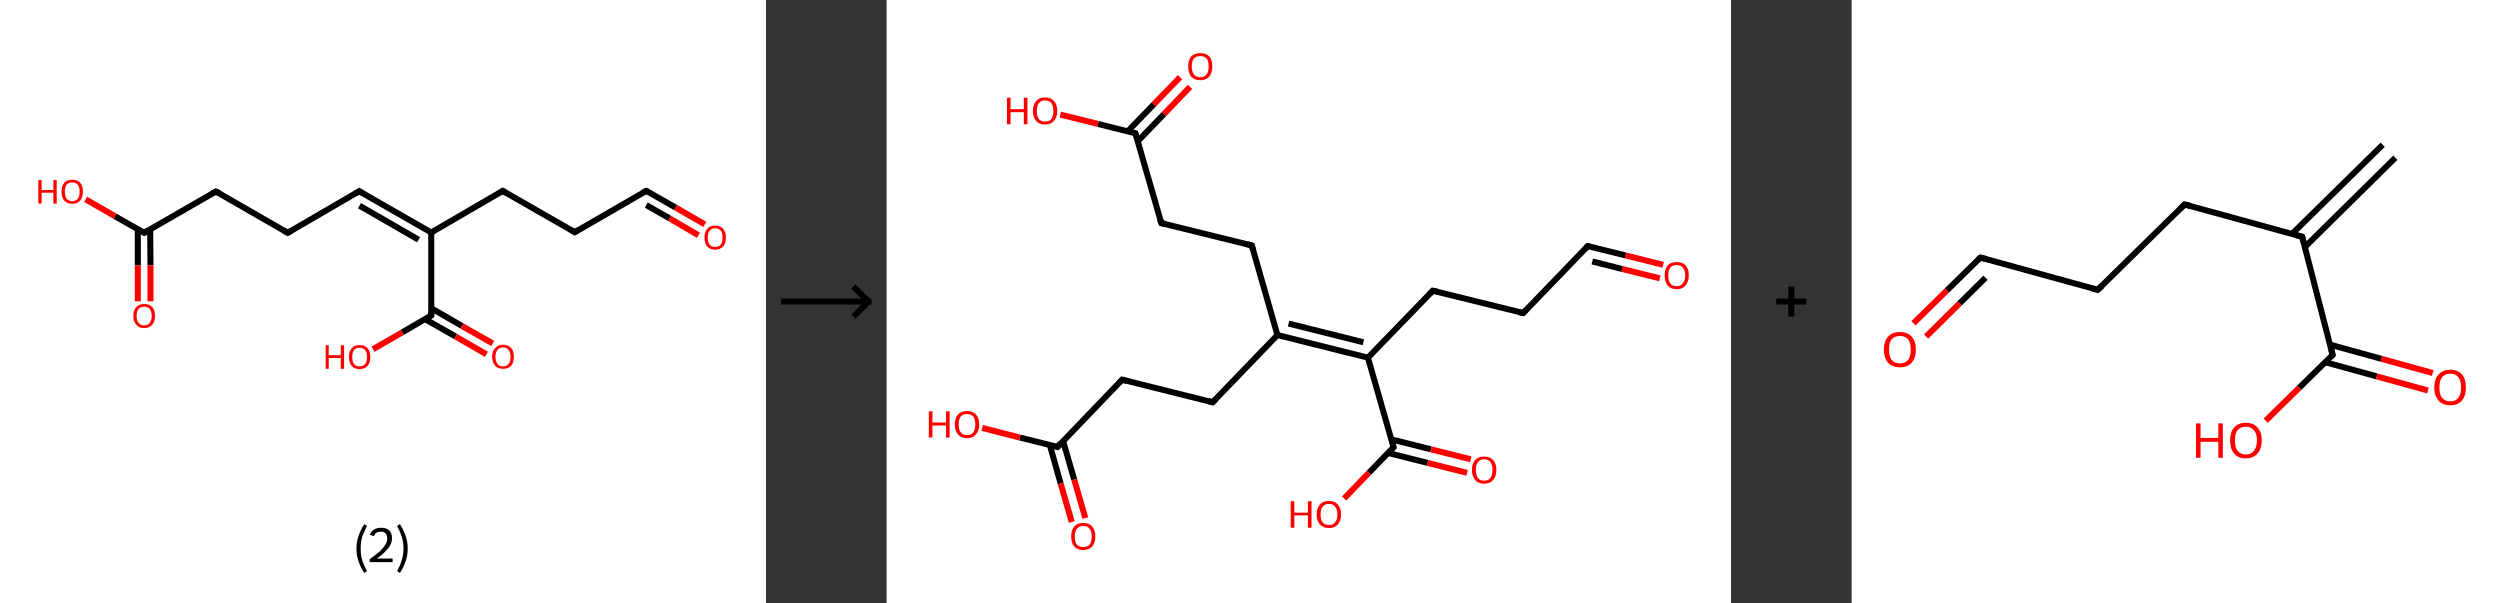 <?xml version='1.0' encoding='ASCII' standalone='yes'?>
<svg xmlns="http://www.w3.org/2000/svg" xmlns:xlink="http://www.w3.org/1999/xlink" version="1.1" width="829.0px" viewBox="0 0 829.0 200.0" height="200.0px">
  <rect x="0" y="0" width="829.0" height="200.0" fill="#333333" stroke="none"/>
  <g>
    <g transform="translate(0, 0) scale(1 1) "><!-- END OF HEADER -->
<rect style="opacity:1.0;fill:#FFFFFF;stroke:none" width="254.0" height="200.0" x="0.0" y="0.0"> </rect>
<path class="bond-0 atom-0 atom-1" d="M 233.7,74.4 L 224.0,68.8" style="fill:none;fill-rule:evenodd;stroke:#FF0000;stroke-width:2.0px;stroke-linecap:butt;stroke-linejoin:miter;stroke-opacity:1"/>
<path class="bond-0 atom-0 atom-1" d="M 224.0,68.8 L 214.3,63.3" style="fill:none;fill-rule:evenodd;stroke:#000000;stroke-width:2.0px;stroke-linecap:butt;stroke-linejoin:miter;stroke-opacity:1"/>
<path class="bond-0 atom-0 atom-1" d="M 231.6,78.0 L 222.0,72.4" style="fill:none;fill-rule:evenodd;stroke:#FF0000;stroke-width:2.0px;stroke-linecap:butt;stroke-linejoin:miter;stroke-opacity:1"/>
<path class="bond-0 atom-0 atom-1" d="M 222.0,72.4 L 214.3,68.0" style="fill:none;fill-rule:evenodd;stroke:#000000;stroke-width:2.0px;stroke-linecap:butt;stroke-linejoin:miter;stroke-opacity:1"/>
<path class="bond-1 atom-1 atom-2" d="M 214.3,63.3 L 190.6,77.0" style="fill:none;fill-rule:evenodd;stroke:#000000;stroke-width:2.0px;stroke-linecap:butt;stroke-linejoin:miter;stroke-opacity:1"/>
<path class="bond-2 atom-2 atom-3" d="M 190.6,77.0 L 166.7,63.3" style="fill:none;fill-rule:evenodd;stroke:#000000;stroke-width:2.0px;stroke-linecap:butt;stroke-linejoin:miter;stroke-opacity:1"/>
<path class="bond-3 atom-3 atom-4" d="M 166.7,63.3 L 143.0,77.1" style="fill:none;fill-rule:evenodd;stroke:#000000;stroke-width:2.0px;stroke-linecap:butt;stroke-linejoin:miter;stroke-opacity:1"/>
<path class="bond-4 atom-4 atom-5" d="M 143.0,77.1 L 119.1,63.4" style="fill:none;fill-rule:evenodd;stroke:#000000;stroke-width:2.0px;stroke-linecap:butt;stroke-linejoin:miter;stroke-opacity:1"/>
<path class="bond-4 atom-4 atom-5" d="M 138.8,79.5 L 119.2,68.2" style="fill:none;fill-rule:evenodd;stroke:#000000;stroke-width:2.0px;stroke-linecap:butt;stroke-linejoin:miter;stroke-opacity:1"/>
<path class="bond-5 atom-5 atom-6" d="M 119.1,63.4 L 95.4,77.2" style="fill:none;fill-rule:evenodd;stroke:#000000;stroke-width:2.0px;stroke-linecap:butt;stroke-linejoin:miter;stroke-opacity:1"/>
<path class="bond-6 atom-6 atom-7" d="M 95.4,77.2 L 71.6,63.5" style="fill:none;fill-rule:evenodd;stroke:#000000;stroke-width:2.0px;stroke-linecap:butt;stroke-linejoin:miter;stroke-opacity:1"/>
<path class="bond-7 atom-7 atom-8" d="M 71.6,63.5 L 47.8,77.2" style="fill:none;fill-rule:evenodd;stroke:#000000;stroke-width:2.0px;stroke-linecap:butt;stroke-linejoin:miter;stroke-opacity:1"/>
<path class="bond-8 atom-8 atom-9" d="M 45.7,76.0 L 45.7,88.0" style="fill:none;fill-rule:evenodd;stroke:#000000;stroke-width:2.0px;stroke-linecap:butt;stroke-linejoin:miter;stroke-opacity:1"/>
<path class="bond-8 atom-8 atom-9" d="M 45.7,88.0 L 45.7,99.9" style="fill:none;fill-rule:evenodd;stroke:#FF0000;stroke-width:2.0px;stroke-linecap:butt;stroke-linejoin:miter;stroke-opacity:1"/>
<path class="bond-8 atom-8 atom-9" d="M 49.8,76.0 L 49.9,88.0" style="fill:none;fill-rule:evenodd;stroke:#000000;stroke-width:2.0px;stroke-linecap:butt;stroke-linejoin:miter;stroke-opacity:1"/>
<path class="bond-8 atom-8 atom-9" d="M 49.9,88.0 L 49.9,99.9" style="fill:none;fill-rule:evenodd;stroke:#FF0000;stroke-width:2.0px;stroke-linecap:butt;stroke-linejoin:miter;stroke-opacity:1"/>
<path class="bond-9 atom-8 atom-10" d="M 47.8,77.2 L 38.1,71.7" style="fill:none;fill-rule:evenodd;stroke:#000000;stroke-width:2.0px;stroke-linecap:butt;stroke-linejoin:miter;stroke-opacity:1"/>
<path class="bond-9 atom-8 atom-10" d="M 38.1,71.7 L 28.4,66.1" style="fill:none;fill-rule:evenodd;stroke:#FF0000;stroke-width:2.0px;stroke-linecap:butt;stroke-linejoin:miter;stroke-opacity:1"/>
<path class="bond-10 atom-4 atom-11" d="M 143.0,77.1 L 143.0,104.6" style="fill:none;fill-rule:evenodd;stroke:#000000;stroke-width:2.0px;stroke-linecap:butt;stroke-linejoin:miter;stroke-opacity:1"/>
<path class="bond-11 atom-11 atom-12" d="M 140.9,105.8 L 151.1,111.6" style="fill:none;fill-rule:evenodd;stroke:#000000;stroke-width:2.0px;stroke-linecap:butt;stroke-linejoin:miter;stroke-opacity:1"/>
<path class="bond-11 atom-11 atom-12" d="M 151.1,111.6 L 161.3,117.5" style="fill:none;fill-rule:evenodd;stroke:#FF0000;stroke-width:2.0px;stroke-linecap:butt;stroke-linejoin:miter;stroke-opacity:1"/>
<path class="bond-11 atom-11 atom-12" d="M 143.0,102.2 L 153.2,108.1" style="fill:none;fill-rule:evenodd;stroke:#000000;stroke-width:2.0px;stroke-linecap:butt;stroke-linejoin:miter;stroke-opacity:1"/>
<path class="bond-11 atom-11 atom-12" d="M 153.2,108.1 L 163.4,113.9" style="fill:none;fill-rule:evenodd;stroke:#FF0000;stroke-width:2.0px;stroke-linecap:butt;stroke-linejoin:miter;stroke-opacity:1"/>
<path class="bond-12 atom-11 atom-13" d="M 143.0,104.6 L 133.4,110.2" style="fill:none;fill-rule:evenodd;stroke:#000000;stroke-width:2.0px;stroke-linecap:butt;stroke-linejoin:miter;stroke-opacity:1"/>
<path class="bond-12 atom-11 atom-13" d="M 133.4,110.2 L 123.7,115.8" style="fill:none;fill-rule:evenodd;stroke:#FF0000;stroke-width:2.0px;stroke-linecap:butt;stroke-linejoin:miter;stroke-opacity:1"/>
<path d="M 214.8,63.5 L 214.3,63.3 L 213.1,63.9" style="fill:none;stroke:#000000;stroke-width:2.0px;stroke-linecap:butt;stroke-linejoin:miter;stroke-opacity:1;"/>
<path d="M 191.7,76.3 L 190.6,77.0 L 189.4,76.3" style="fill:none;stroke:#000000;stroke-width:2.0px;stroke-linecap:butt;stroke-linejoin:miter;stroke-opacity:1;"/>
<path d="M 167.9,64.0 L 166.7,63.3 L 165.6,64.0" style="fill:none;stroke:#000000;stroke-width:2.0px;stroke-linecap:butt;stroke-linejoin:miter;stroke-opacity:1;"/>
<path d="M 120.3,64.1 L 119.1,63.4 L 118.0,64.1" style="fill:none;stroke:#000000;stroke-width:2.0px;stroke-linecap:butt;stroke-linejoin:miter;stroke-opacity:1;"/>
<path d="M 96.6,76.5 L 95.4,77.2 L 94.2,76.5" style="fill:none;stroke:#000000;stroke-width:2.0px;stroke-linecap:butt;stroke-linejoin:miter;stroke-opacity:1;"/>
<path d="M 72.7,64.1 L 71.6,63.5 L 70.4,64.1" style="fill:none;stroke:#000000;stroke-width:2.0px;stroke-linecap:butt;stroke-linejoin:miter;stroke-opacity:1;"/>
<path d="M 49.0,76.5 L 47.8,77.2 L 47.3,77.0" style="fill:none;stroke:#000000;stroke-width:2.0px;stroke-linecap:butt;stroke-linejoin:miter;stroke-opacity:1;"/>
<path d="M 143.0,103.2 L 143.0,104.6 L 142.5,104.9" style="fill:none;stroke:#000000;stroke-width:2.0px;stroke-linecap:butt;stroke-linejoin:miter;stroke-opacity:1;"/>
<path class="atom-0" d="M 233.6 78.8 Q 233.6 76.9, 234.5 75.9 Q 235.4 74.8, 237.1 74.8 Q 238.9 74.8, 239.8 75.9 Q 240.7 76.9, 240.7 78.8 Q 240.7 80.7, 239.8 81.7 Q 238.8 82.8, 237.1 82.8 Q 235.4 82.8, 234.5 81.7 Q 233.6 80.7, 233.6 78.8 M 237.1 81.9 Q 238.3 81.9, 239.0 81.1 Q 239.6 80.3, 239.6 78.8 Q 239.6 77.2, 239.0 76.5 Q 238.3 75.7, 237.1 75.7 Q 235.9 75.7, 235.3 76.5 Q 234.7 77.2, 234.7 78.8 Q 234.7 80.3, 235.3 81.1 Q 235.9 81.9, 237.1 81.9 " fill="#FF0000"/>
<path class="atom-9" d="M 44.2 104.7 Q 44.2 102.9, 45.2 101.8 Q 46.1 100.8, 47.8 100.8 Q 49.5 100.8, 50.5 101.8 Q 51.4 102.9, 51.4 104.7 Q 51.4 106.6, 50.5 107.7 Q 49.5 108.8, 47.8 108.8 Q 46.1 108.8, 45.2 107.7 Q 44.2 106.6, 44.2 104.7 M 47.8 107.9 Q 49.0 107.9, 49.6 107.1 Q 50.3 106.3, 50.3 104.7 Q 50.3 103.2, 49.6 102.4 Q 49.0 101.7, 47.8 101.7 Q 46.6 101.7, 46.0 102.4 Q 45.3 103.2, 45.3 104.7 Q 45.3 106.3, 46.0 107.1 Q 46.6 107.9, 47.8 107.9 " fill="#FF0000"/>
<path class="atom-10" d="M 12.7 59.7 L 13.8 59.7 L 13.8 63.0 L 17.7 63.0 L 17.7 59.7 L 18.8 59.7 L 18.8 67.5 L 17.7 67.5 L 17.7 63.9 L 13.8 63.9 L 13.8 67.5 L 12.7 67.5 L 12.7 59.7 " fill="#FF0000"/>
<path class="atom-10" d="M 20.4 63.5 Q 20.4 61.7, 21.3 60.6 Q 22.2 59.6, 24.0 59.6 Q 25.7 59.6, 26.6 60.6 Q 27.5 61.7, 27.5 63.5 Q 27.5 65.4, 26.6 66.5 Q 25.7 67.6, 24.0 67.6 Q 22.2 67.6, 21.3 66.5 Q 20.4 65.5, 20.4 63.5 M 24.0 66.7 Q 25.1 66.7, 25.8 65.9 Q 26.4 65.1, 26.4 63.5 Q 26.4 62.0, 25.8 61.3 Q 25.1 60.5, 24.0 60.5 Q 22.8 60.5, 22.1 61.2 Q 21.5 62.0, 21.5 63.5 Q 21.5 65.1, 22.1 65.9 Q 22.8 66.7, 24.0 66.7 " fill="#FF0000"/>
<path class="atom-12" d="M 163.2 118.3 Q 163.2 116.4, 164.2 115.4 Q 165.1 114.3, 166.8 114.3 Q 168.5 114.3, 169.5 115.4 Q 170.4 116.4, 170.4 118.3 Q 170.4 120.2, 169.5 121.3 Q 168.5 122.3, 166.8 122.3 Q 165.1 122.3, 164.2 121.3 Q 163.2 120.2, 163.2 118.3 M 166.8 121.5 Q 168.0 121.5, 168.6 120.7 Q 169.3 119.9, 169.3 118.3 Q 169.3 116.8, 168.6 116.0 Q 168.0 115.2, 166.8 115.2 Q 165.6 115.2, 165.0 116.0 Q 164.3 116.8, 164.3 118.3 Q 164.3 119.9, 165.0 120.7 Q 165.6 121.5, 166.8 121.5 " fill="#FF0000"/>
<path class="atom-13" d="M 108.0 114.5 L 109.0 114.5 L 109.0 117.8 L 113.0 117.8 L 113.0 114.5 L 114.1 114.5 L 114.1 122.3 L 113.0 122.3 L 113.0 118.7 L 109.0 118.7 L 109.0 122.3 L 108.0 122.3 L 108.0 114.5 " fill="#FF0000"/>
<path class="atom-13" d="M 115.7 118.4 Q 115.7 116.5, 116.6 115.5 Q 117.5 114.4, 119.2 114.4 Q 121.0 114.4, 121.9 115.5 Q 122.8 116.5, 122.8 118.4 Q 122.8 120.3, 121.9 121.3 Q 120.9 122.4, 119.2 122.4 Q 117.5 122.4, 116.6 121.3 Q 115.7 120.3, 115.7 118.4 M 119.2 121.5 Q 120.4 121.5, 121.1 120.7 Q 121.7 119.9, 121.7 118.4 Q 121.7 116.8, 121.1 116.1 Q 120.4 115.3, 119.2 115.3 Q 118.0 115.3, 117.4 116.1 Q 116.8 116.8, 116.8 118.4 Q 116.8 119.9, 117.4 120.7 Q 118.0 121.5, 119.2 121.5 " fill="#FF0000"/>
<path class="legend" d="M 118.2 181.9 Q 118.2 179.6, 118.9 177.7 Q 119.5 175.8, 120.8 173.8 L 121.7 174.4 Q 120.7 176.3, 120.1 178.0 Q 119.6 179.7, 119.6 181.9 Q 119.6 184.0, 120.1 185.8 Q 120.7 187.5, 121.7 189.4 L 120.8 190.0 Q 119.5 188.0, 118.9 186.1 Q 118.2 184.2, 118.2 181.9 " fill="#000000"/>
<path class="legend" d="M 122.6 177.3 Q 123.1 176.2, 124.0 175.6 Q 125.0 175.0, 126.4 175.0 Q 128.1 175.0, 129.1 175.9 Q 130.0 176.8, 130.0 178.5 Q 130.0 180.2, 128.8 181.7 Q 127.6 183.3, 125.0 185.2 L 130.2 185.2 L 130.2 186.4 L 122.6 186.4 L 122.6 185.4 Q 124.7 183.9, 126.0 182.8 Q 127.2 181.6, 127.8 180.6 Q 128.4 179.6, 128.4 178.6 Q 128.4 177.5, 127.9 176.9 Q 127.4 176.3, 126.4 176.3 Q 125.5 176.3, 124.9 176.6 Q 124.3 177.0, 123.9 177.8 L 122.6 177.3 " fill="#000000"/>
<path class="legend" d="M 135.2 181.9 Q 135.2 184.2, 134.5 186.1 Q 133.9 188.0, 132.6 190.0 L 131.7 189.4 Q 132.7 187.5, 133.2 185.8 Q 133.8 184.0, 133.8 181.9 Q 133.8 179.7, 133.2 178.0 Q 132.7 176.3, 131.7 174.4 L 132.6 173.8 Q 133.9 175.8, 134.5 177.7 Q 135.2 179.6, 135.2 181.9 " fill="#000000"/>
</g>
    <g transform="translate(254, 0) scale(1 1) "><line x1="5" y1="100" x2="35" y2="100" style="stroke:rgb(0,0,0);stroke-width:2"/>
  <line x1="34" y1="100" x2="29" y2="95" style="stroke:rgb(0,0,0);stroke-width:2"/>
  <line x1="34" y1="100" x2="29" y2="105" style="stroke:rgb(0,0,0);stroke-width:2"/>
</g>
    <g transform="translate(294.0, 0) scale(1 1) "><!-- END OF HEADER -->
<rect style="opacity:1.0;fill:#FFFFFF;stroke:none" width="280.0" height="200.0" x="0.0" y="0.0"> </rect>
<path class="bond-0 atom-0 atom-1" d="M 257.5,87.8 L 245.0,84.7" style="fill:none;fill-rule:evenodd;stroke:#FF0000;stroke-width:2.0px;stroke-linecap:butt;stroke-linejoin:miter;stroke-opacity:1"/>
<path class="bond-0 atom-0 atom-1" d="M 245.0,84.7 L 232.5,81.6" style="fill:none;fill-rule:evenodd;stroke:#000000;stroke-width:2.0px;stroke-linecap:butt;stroke-linejoin:miter;stroke-opacity:1"/>
<path class="bond-0 atom-0 atom-1" d="M 256.4,92.3 L 243.9,89.2" style="fill:none;fill-rule:evenodd;stroke:#FF0000;stroke-width:2.0px;stroke-linecap:butt;stroke-linejoin:miter;stroke-opacity:1"/>
<path class="bond-0 atom-0 atom-1" d="M 243.9,89.2 L 234.0,86.7" style="fill:none;fill-rule:evenodd;stroke:#000000;stroke-width:2.0px;stroke-linecap:butt;stroke-linejoin:miter;stroke-opacity:1"/>
<path class="bond-1 atom-1 atom-2" d="M 232.5,81.6 L 211.1,103.8" style="fill:none;fill-rule:evenodd;stroke:#000000;stroke-width:2.0px;stroke-linecap:butt;stroke-linejoin:miter;stroke-opacity:1"/>
<path class="bond-2 atom-2 atom-3" d="M 211.1,103.8 L 181.1,96.4" style="fill:none;fill-rule:evenodd;stroke:#000000;stroke-width:2.0px;stroke-linecap:butt;stroke-linejoin:miter;stroke-opacity:1"/>
<path class="bond-3 atom-3 atom-4" d="M 181.1,96.4 L 159.6,118.6" style="fill:none;fill-rule:evenodd;stroke:#000000;stroke-width:2.0px;stroke-linecap:butt;stroke-linejoin:miter;stroke-opacity:1"/>
<path class="bond-4 atom-4 atom-5" d="M 159.6,118.6 L 168.1,148.3" style="fill:none;fill-rule:evenodd;stroke:#000000;stroke-width:2.0px;stroke-linecap:butt;stroke-linejoin:miter;stroke-opacity:1"/>
<path class="bond-5 atom-5 atom-6" d="M 166.3,150.2 L 179.4,153.5" style="fill:none;fill-rule:evenodd;stroke:#000000;stroke-width:2.0px;stroke-linecap:butt;stroke-linejoin:miter;stroke-opacity:1"/>
<path class="bond-5 atom-5 atom-6" d="M 179.4,153.5 L 192.5,156.8" style="fill:none;fill-rule:evenodd;stroke:#FF0000;stroke-width:2.0px;stroke-linecap:butt;stroke-linejoin:miter;stroke-opacity:1"/>
<path class="bond-5 atom-5 atom-6" d="M 167.4,145.7 L 180.5,149.0" style="fill:none;fill-rule:evenodd;stroke:#000000;stroke-width:2.0px;stroke-linecap:butt;stroke-linejoin:miter;stroke-opacity:1"/>
<path class="bond-5 atom-5 atom-6" d="M 180.5,149.0 L 193.7,152.3" style="fill:none;fill-rule:evenodd;stroke:#FF0000;stroke-width:2.0px;stroke-linecap:butt;stroke-linejoin:miter;stroke-opacity:1"/>
<path class="bond-6 atom-5 atom-7" d="M 168.1,148.3 L 159.9,156.8" style="fill:none;fill-rule:evenodd;stroke:#000000;stroke-width:2.0px;stroke-linecap:butt;stroke-linejoin:miter;stroke-opacity:1"/>
<path class="bond-6 atom-5 atom-7" d="M 159.9,156.8 L 151.7,165.3" style="fill:none;fill-rule:evenodd;stroke:#FF0000;stroke-width:2.0px;stroke-linecap:butt;stroke-linejoin:miter;stroke-opacity:1"/>
<path class="bond-7 atom-4 atom-8" d="M 159.6,118.6 L 129.6,111.1" style="fill:none;fill-rule:evenodd;stroke:#000000;stroke-width:2.0px;stroke-linecap:butt;stroke-linejoin:miter;stroke-opacity:1"/>
<path class="bond-7 atom-4 atom-8" d="M 158.1,113.5 L 133.3,107.3" style="fill:none;fill-rule:evenodd;stroke:#000000;stroke-width:2.0px;stroke-linecap:butt;stroke-linejoin:miter;stroke-opacity:1"/>
<path class="bond-8 atom-8 atom-9" d="M 129.6,111.1 L 108.1,133.4" style="fill:none;fill-rule:evenodd;stroke:#000000;stroke-width:2.0px;stroke-linecap:butt;stroke-linejoin:miter;stroke-opacity:1"/>
<path class="bond-9 atom-9 atom-10" d="M 108.1,133.4 L 78.1,125.9" style="fill:none;fill-rule:evenodd;stroke:#000000;stroke-width:2.0px;stroke-linecap:butt;stroke-linejoin:miter;stroke-opacity:1"/>
<path class="bond-10 atom-10 atom-11" d="M 78.1,125.9 L 56.7,148.2" style="fill:none;fill-rule:evenodd;stroke:#000000;stroke-width:2.0px;stroke-linecap:butt;stroke-linejoin:miter;stroke-opacity:1"/>
<path class="bond-11 atom-11 atom-12" d="M 54.1,147.5 L 57.7,160.3" style="fill:none;fill-rule:evenodd;stroke:#000000;stroke-width:2.0px;stroke-linecap:butt;stroke-linejoin:miter;stroke-opacity:1"/>
<path class="bond-11 atom-11 atom-12" d="M 57.7,160.3 L 61.4,173.1" style="fill:none;fill-rule:evenodd;stroke:#FF0000;stroke-width:2.0px;stroke-linecap:butt;stroke-linejoin:miter;stroke-opacity:1"/>
<path class="bond-11 atom-11 atom-12" d="M 58.5,146.2 L 62.2,159.0" style="fill:none;fill-rule:evenodd;stroke:#000000;stroke-width:2.0px;stroke-linecap:butt;stroke-linejoin:miter;stroke-opacity:1"/>
<path class="bond-11 atom-11 atom-12" d="M 62.2,159.0 L 65.9,171.8" style="fill:none;fill-rule:evenodd;stroke:#FF0000;stroke-width:2.0px;stroke-linecap:butt;stroke-linejoin:miter;stroke-opacity:1"/>
<path class="bond-12 atom-11 atom-13" d="M 56.7,148.2 L 44.2,145.1" style="fill:none;fill-rule:evenodd;stroke:#000000;stroke-width:2.0px;stroke-linecap:butt;stroke-linejoin:miter;stroke-opacity:1"/>
<path class="bond-12 atom-11 atom-13" d="M 44.2,145.1 L 31.7,141.9" style="fill:none;fill-rule:evenodd;stroke:#FF0000;stroke-width:2.0px;stroke-linecap:butt;stroke-linejoin:miter;stroke-opacity:1"/>
<path class="bond-13 atom-8 atom-14" d="M 129.6,111.1 L 121.1,81.4" style="fill:none;fill-rule:evenodd;stroke:#000000;stroke-width:2.0px;stroke-linecap:butt;stroke-linejoin:miter;stroke-opacity:1"/>
<path class="bond-14 atom-14 atom-15" d="M 121.1,81.4 L 91.1,74.0" style="fill:none;fill-rule:evenodd;stroke:#000000;stroke-width:2.0px;stroke-linecap:butt;stroke-linejoin:miter;stroke-opacity:1"/>
<path class="bond-15 atom-15 atom-16" d="M 91.1,74.0 L 82.5,44.2" style="fill:none;fill-rule:evenodd;stroke:#000000;stroke-width:2.0px;stroke-linecap:butt;stroke-linejoin:miter;stroke-opacity:1"/>
<path class="bond-16 atom-16 atom-17" d="M 83.3,46.8 L 92.0,37.8" style="fill:none;fill-rule:evenodd;stroke:#000000;stroke-width:2.0px;stroke-linecap:butt;stroke-linejoin:miter;stroke-opacity:1"/>
<path class="bond-16 atom-16 atom-17" d="M 92.0,37.8 L 100.6,28.8" style="fill:none;fill-rule:evenodd;stroke:#FF0000;stroke-width:2.0px;stroke-linecap:butt;stroke-linejoin:miter;stroke-opacity:1"/>
<path class="bond-16 atom-16 atom-17" d="M 79.9,43.6 L 88.6,34.6" style="fill:none;fill-rule:evenodd;stroke:#000000;stroke-width:2.0px;stroke-linecap:butt;stroke-linejoin:miter;stroke-opacity:1"/>
<path class="bond-16 atom-16 atom-17" d="M 88.6,34.6 L 97.3,25.6" style="fill:none;fill-rule:evenodd;stroke:#FF0000;stroke-width:2.0px;stroke-linecap:butt;stroke-linejoin:miter;stroke-opacity:1"/>
<path class="bond-17 atom-16 atom-18" d="M 82.5,44.2 L 70.1,41.1" style="fill:none;fill-rule:evenodd;stroke:#000000;stroke-width:2.0px;stroke-linecap:butt;stroke-linejoin:miter;stroke-opacity:1"/>
<path class="bond-17 atom-16 atom-18" d="M 70.1,41.1 L 57.6,38.0" style="fill:none;fill-rule:evenodd;stroke:#FF0000;stroke-width:2.0px;stroke-linecap:butt;stroke-linejoin:miter;stroke-opacity:1"/>
<path d="M 233.2,81.7 L 232.5,81.6 L 231.5,82.7" style="fill:none;stroke:#000000;stroke-width:2.0px;stroke-linecap:butt;stroke-linejoin:miter;stroke-opacity:1;"/>
<path d="M 212.1,102.7 L 211.1,103.8 L 209.6,103.5" style="fill:none;stroke:#000000;stroke-width:2.0px;stroke-linecap:butt;stroke-linejoin:miter;stroke-opacity:1;"/>
<path d="M 182.6,96.7 L 181.1,96.4 L 180.0,97.5" style="fill:none;stroke:#000000;stroke-width:2.0px;stroke-linecap:butt;stroke-linejoin:miter;stroke-opacity:1;"/>
<path d="M 167.7,146.8 L 168.1,148.3 L 167.7,148.7" style="fill:none;stroke:#000000;stroke-width:2.0px;stroke-linecap:butt;stroke-linejoin:miter;stroke-opacity:1;"/>
<path d="M 109.2,132.3 L 108.1,133.4 L 106.6,133.0" style="fill:none;stroke:#000000;stroke-width:2.0px;stroke-linecap:butt;stroke-linejoin:miter;stroke-opacity:1;"/>
<path d="M 79.6,126.3 L 78.1,125.9 L 77.1,127.0" style="fill:none;stroke:#000000;stroke-width:2.0px;stroke-linecap:butt;stroke-linejoin:miter;stroke-opacity:1;"/>
<path d="M 57.7,147.0 L 56.7,148.2 L 56.0,148.0" style="fill:none;stroke:#000000;stroke-width:2.0px;stroke-linecap:butt;stroke-linejoin:miter;stroke-opacity:1;"/>
<path d="M 121.5,82.9 L 121.1,81.4 L 119.6,81.0" style="fill:none;stroke:#000000;stroke-width:2.0px;stroke-linecap:butt;stroke-linejoin:miter;stroke-opacity:1;"/>
<path d="M 92.6,74.3 L 91.1,74.0 L 90.6,72.5" style="fill:none;stroke:#000000;stroke-width:2.0px;stroke-linecap:butt;stroke-linejoin:miter;stroke-opacity:1;"/>
<path d="M 83.0,45.7 L 82.5,44.2 L 81.9,44.1" style="fill:none;stroke:#000000;stroke-width:2.0px;stroke-linecap:butt;stroke-linejoin:miter;stroke-opacity:1;"/>
<path class="atom-0" d="M 258.0 91.3 Q 258.0 89.2, 259.0 88.0 Q 260.0 86.9, 262.0 86.9 Q 263.9 86.9, 265.0 88.0 Q 266.0 89.2, 266.0 91.3 Q 266.0 93.4, 264.9 94.7 Q 263.9 95.9, 262.0 95.9 Q 260.1 95.9, 259.0 94.7 Q 258.0 93.5, 258.0 91.3 M 262.0 94.9 Q 263.3 94.9, 264.0 94.0 Q 264.8 93.1, 264.8 91.3 Q 264.8 89.6, 264.0 88.7 Q 263.3 87.9, 262.0 87.9 Q 260.6 87.9, 259.9 88.7 Q 259.2 89.6, 259.2 91.3 Q 259.2 93.1, 259.9 94.0 Q 260.6 94.9, 262.0 94.9 " fill="#FF0000"/>
<path class="atom-6" d="M 194.1 155.8 Q 194.1 153.7, 195.2 152.5 Q 196.2 151.4, 198.1 151.4 Q 200.1 151.4, 201.1 152.5 Q 202.2 153.7, 202.2 155.8 Q 202.2 157.9, 201.1 159.2 Q 200.1 160.4, 198.1 160.4 Q 196.2 160.4, 195.2 159.2 Q 194.1 158.0, 194.1 155.8 M 198.1 159.4 Q 199.5 159.4, 200.2 158.5 Q 200.9 157.6, 200.9 155.8 Q 200.9 154.1, 200.2 153.2 Q 199.5 152.3, 198.1 152.3 Q 196.8 152.3, 196.1 153.2 Q 195.4 154.1, 195.4 155.8 Q 195.4 157.6, 196.1 158.5 Q 196.8 159.4, 198.1 159.4 " fill="#FF0000"/>
<path class="atom-7" d="M 134.0 166.2 L 135.2 166.2 L 135.2 170.0 L 139.7 170.0 L 139.7 166.2 L 140.9 166.2 L 140.9 175.0 L 139.7 175.0 L 139.7 170.9 L 135.2 170.9 L 135.2 175.0 L 134.0 175.0 L 134.0 166.2 " fill="#FF0000"/>
<path class="atom-7" d="M 142.6 170.6 Q 142.6 168.5, 143.7 167.3 Q 144.7 166.1, 146.7 166.1 Q 148.6 166.1, 149.6 167.3 Q 150.7 168.5, 150.7 170.6 Q 150.7 172.7, 149.6 173.9 Q 148.6 175.1, 146.7 175.1 Q 144.7 175.1, 143.7 173.9 Q 142.6 172.7, 142.6 170.6 M 146.7 174.1 Q 148.0 174.1, 148.7 173.2 Q 149.5 172.3, 149.5 170.6 Q 149.5 168.9, 148.7 168.0 Q 148.0 167.1, 146.7 167.1 Q 145.3 167.1, 144.6 168.0 Q 143.9 168.9, 143.9 170.6 Q 143.9 172.4, 144.6 173.2 Q 145.3 174.1, 146.7 174.1 " fill="#FF0000"/>
<path class="atom-12" d="M 61.2 177.9 Q 61.2 175.8, 62.2 174.6 Q 63.3 173.4, 65.2 173.4 Q 67.1 173.4, 68.2 174.6 Q 69.2 175.8, 69.2 177.9 Q 69.2 180.0, 68.2 181.2 Q 67.1 182.4, 65.2 182.4 Q 63.3 182.4, 62.2 181.2 Q 61.2 180.0, 61.2 177.9 M 65.2 181.4 Q 66.5 181.4, 67.3 180.6 Q 68.0 179.7, 68.0 177.9 Q 68.0 176.2, 67.3 175.3 Q 66.5 174.4, 65.2 174.4 Q 63.9 174.4, 63.1 175.3 Q 62.4 176.2, 62.4 177.9 Q 62.4 179.7, 63.1 180.6 Q 63.9 181.4, 65.2 181.4 " fill="#FF0000"/>
<path class="atom-13" d="M 14.0 136.4 L 15.2 136.4 L 15.2 140.1 L 19.7 140.1 L 19.7 136.4 L 20.9 136.4 L 20.9 145.1 L 19.7 145.1 L 19.7 141.1 L 15.2 141.1 L 15.2 145.1 L 14.0 145.1 L 14.0 136.4 " fill="#FF0000"/>
<path class="atom-13" d="M 22.6 140.7 Q 22.6 138.6, 23.7 137.4 Q 24.7 136.3, 26.7 136.3 Q 28.6 136.3, 29.6 137.4 Q 30.7 138.6, 30.7 140.7 Q 30.7 142.8, 29.6 144.1 Q 28.6 145.3, 26.7 145.3 Q 24.7 145.3, 23.7 144.1 Q 22.6 142.9, 22.6 140.7 M 26.7 144.3 Q 28.0 144.3, 28.7 143.4 Q 29.4 142.5, 29.4 140.7 Q 29.4 139.0, 28.7 138.1 Q 28.0 137.3, 26.7 137.3 Q 25.3 137.3, 24.6 138.1 Q 23.9 139.0, 23.9 140.7 Q 23.9 142.5, 24.6 143.4 Q 25.3 144.3, 26.7 144.3 " fill="#FF0000"/>
<path class="atom-17" d="M 100.0 22.0 Q 100.0 19.9, 101.0 18.7 Q 102.1 17.6, 104.0 17.6 Q 105.9 17.6, 107.0 18.7 Q 108.0 19.9, 108.0 22.0 Q 108.0 24.1, 107.0 25.4 Q 105.9 26.6, 104.0 26.6 Q 102.1 26.6, 101.0 25.4 Q 100.0 24.2, 100.0 22.0 M 104.0 25.6 Q 105.3 25.6, 106.1 24.7 Q 106.8 23.8, 106.8 22.0 Q 106.8 20.3, 106.1 19.4 Q 105.3 18.6, 104.0 18.6 Q 102.7 18.6, 101.9 19.4 Q 101.2 20.3, 101.2 22.0 Q 101.2 23.8, 101.9 24.7 Q 102.7 25.6, 104.0 25.6 " fill="#FF0000"/>
<path class="atom-18" d="M 39.9 32.4 L 41.1 32.4 L 41.1 36.2 L 45.5 36.2 L 45.5 32.4 L 46.7 32.4 L 46.7 41.2 L 45.5 41.2 L 45.5 37.2 L 41.1 37.2 L 41.1 41.2 L 39.9 41.2 L 39.9 32.4 " fill="#FF0000"/>
<path class="atom-18" d="M 48.5 36.8 Q 48.5 34.7, 49.6 33.5 Q 50.6 32.3, 52.5 32.3 Q 54.5 32.3, 55.5 33.5 Q 56.6 34.7, 56.6 36.8 Q 56.6 38.9, 55.5 40.1 Q 54.5 41.3, 52.5 41.3 Q 50.6 41.3, 49.6 40.1 Q 48.5 38.9, 48.5 36.8 M 52.5 40.3 Q 53.9 40.3, 54.6 39.5 Q 55.3 38.5, 55.3 36.8 Q 55.3 35.1, 54.6 34.2 Q 53.9 33.3, 52.5 33.3 Q 51.2 33.3, 50.5 34.2 Q 49.8 35.1, 49.8 36.8 Q 49.8 38.6, 50.5 39.5 Q 51.2 40.3, 52.5 40.3 " fill="#FF0000"/>
</g>
    <g transform="translate(574.0, 0) scale(1 1) "><line x1="15" y1="100" x2="25" y2="100" style="stroke:rgb(0,0,0);stroke-width:2"/>
  <line x1="20" y1="95" x2="20" y2="105" style="stroke:rgb(0,0,0);stroke-width:2"/>
</g>
    <g transform="translate(614.0, 0) scale(1 1) "><!-- END OF HEADER -->
<rect style="opacity:1.0;fill:#FFFFFF;stroke:none" width="215.0" height="200.0" x="0.0" y="0.0"> </rect>
<path class="bond-0 atom-0 atom-1" d="M 180.3,52.3 L 150.3,81.9" style="fill:none;fill-rule:evenodd;stroke:#000000;stroke-width:2.0px;stroke-linecap:butt;stroke-linejoin:miter;stroke-opacity:1"/>
<path class="bond-0 atom-0 atom-1" d="M 176.1,48.0 L 146.0,77.6" style="fill:none;fill-rule:evenodd;stroke:#000000;stroke-width:2.0px;stroke-linecap:butt;stroke-linejoin:miter;stroke-opacity:1"/>
<path class="bond-1 atom-1 atom-2" d="M 149.4,78.5 L 110.4,67.8" style="fill:none;fill-rule:evenodd;stroke:#000000;stroke-width:2.0px;stroke-linecap:butt;stroke-linejoin:miter;stroke-opacity:1"/>
<path class="bond-2 atom-2 atom-3" d="M 110.4,67.8 L 81.6,96.1" style="fill:none;fill-rule:evenodd;stroke:#000000;stroke-width:2.0px;stroke-linecap:butt;stroke-linejoin:miter;stroke-opacity:1"/>
<path class="bond-3 atom-3 atom-4" d="M 81.6,96.1 L 42.7,85.4" style="fill:none;fill-rule:evenodd;stroke:#000000;stroke-width:2.0px;stroke-linecap:butt;stroke-linejoin:miter;stroke-opacity:1"/>
<path class="bond-4 atom-4 atom-5" d="M 42.7,85.4 L 31.6,96.3" style="fill:none;fill-rule:evenodd;stroke:#000000;stroke-width:2.0px;stroke-linecap:butt;stroke-linejoin:miter;stroke-opacity:1"/>
<path class="bond-4 atom-4 atom-5" d="M 31.6,96.3 L 20.5,107.2" style="fill:none;fill-rule:evenodd;stroke:#FF0000;stroke-width:2.0px;stroke-linecap:butt;stroke-linejoin:miter;stroke-opacity:1"/>
<path class="bond-4 atom-4 atom-5" d="M 44.4,92.1 L 35.8,100.6" style="fill:none;fill-rule:evenodd;stroke:#000000;stroke-width:2.0px;stroke-linecap:butt;stroke-linejoin:miter;stroke-opacity:1"/>
<path class="bond-4 atom-4 atom-5" d="M 35.8,100.6 L 24.7,111.6" style="fill:none;fill-rule:evenodd;stroke:#FF0000;stroke-width:2.0px;stroke-linecap:butt;stroke-linejoin:miter;stroke-opacity:1"/>
<path class="bond-5 atom-1 atom-6" d="M 149.4,78.5 L 159.5,117.7" style="fill:none;fill-rule:evenodd;stroke:#000000;stroke-width:2.0px;stroke-linecap:butt;stroke-linejoin:miter;stroke-opacity:1"/>
<path class="bond-6 atom-6 atom-7" d="M 157.0,120.1 L 174.1,124.8" style="fill:none;fill-rule:evenodd;stroke:#000000;stroke-width:2.0px;stroke-linecap:butt;stroke-linejoin:miter;stroke-opacity:1"/>
<path class="bond-6 atom-6 atom-7" d="M 174.1,124.8 L 191.1,129.5" style="fill:none;fill-rule:evenodd;stroke:#FF0000;stroke-width:2.0px;stroke-linecap:butt;stroke-linejoin:miter;stroke-opacity:1"/>
<path class="bond-6 atom-6 atom-7" d="M 158.7,114.3 L 175.7,119.0" style="fill:none;fill-rule:evenodd;stroke:#000000;stroke-width:2.0px;stroke-linecap:butt;stroke-linejoin:miter;stroke-opacity:1"/>
<path class="bond-6 atom-6 atom-7" d="M 175.7,119.0 L 192.7,123.7" style="fill:none;fill-rule:evenodd;stroke:#FF0000;stroke-width:2.0px;stroke-linecap:butt;stroke-linejoin:miter;stroke-opacity:1"/>
<path class="bond-7 atom-6 atom-8" d="M 159.5,117.7 L 148.4,128.6" style="fill:none;fill-rule:evenodd;stroke:#000000;stroke-width:2.0px;stroke-linecap:butt;stroke-linejoin:miter;stroke-opacity:1"/>
<path class="bond-7 atom-6 atom-8" d="M 148.4,128.6 L 137.3,139.5" style="fill:none;fill-rule:evenodd;stroke:#FF0000;stroke-width:2.0px;stroke-linecap:butt;stroke-linejoin:miter;stroke-opacity:1"/>
<path d="M 147.4,78.0 L 149.4,78.5 L 149.9,80.5" style="fill:none;stroke:#000000;stroke-width:2.0px;stroke-linecap:butt;stroke-linejoin:miter;stroke-opacity:1;"/>
<path d="M 112.4,68.3 L 110.4,67.8 L 109.0,69.2" style="fill:none;stroke:#000000;stroke-width:2.0px;stroke-linecap:butt;stroke-linejoin:miter;stroke-opacity:1;"/>
<path d="M 83.1,94.7 L 81.6,96.1 L 79.7,95.6" style="fill:none;stroke:#000000;stroke-width:2.0px;stroke-linecap:butt;stroke-linejoin:miter;stroke-opacity:1;"/>
<path d="M 44.6,85.9 L 42.7,85.4 L 42.1,85.9" style="fill:none;stroke:#000000;stroke-width:2.0px;stroke-linecap:butt;stroke-linejoin:miter;stroke-opacity:1;"/>
<path d="M 159.0,115.7 L 159.5,117.7 L 159.0,118.2" style="fill:none;stroke:#000000;stroke-width:2.0px;stroke-linecap:butt;stroke-linejoin:miter;stroke-opacity:1;"/>
<path class="atom-5" d="M 10.7 115.9 Q 10.7 113.2, 12.1 111.6 Q 13.5 110.1, 16.0 110.1 Q 18.5 110.1, 19.9 111.6 Q 21.3 113.2, 21.3 115.9 Q 21.3 118.7, 19.9 120.3 Q 18.5 121.8, 16.0 121.8 Q 13.5 121.8, 12.1 120.3 Q 10.7 118.7, 10.7 115.9 M 16.0 120.5 Q 17.7 120.5, 18.7 119.4 Q 19.6 118.2, 19.6 115.9 Q 19.6 113.7, 18.7 112.5 Q 17.7 111.4, 16.0 111.4 Q 14.3 111.4, 13.3 112.5 Q 12.4 113.6, 12.4 115.9 Q 12.4 118.2, 13.3 119.4 Q 14.3 120.5, 16.0 120.5 " fill="#FF0000"/>
<path class="atom-7" d="M 193.2 128.5 Q 193.2 125.7, 194.6 124.2 Q 196.0 122.6, 198.5 122.6 Q 201.0 122.6, 202.4 124.2 Q 203.7 125.7, 203.7 128.5 Q 203.7 131.2, 202.4 132.8 Q 201.0 134.4, 198.5 134.4 Q 196.0 134.4, 194.6 132.8 Q 193.2 131.2, 193.2 128.5 M 198.5 133.1 Q 200.2 133.1, 201.2 131.9 Q 202.1 130.7, 202.1 128.5 Q 202.1 126.2, 201.2 125.1 Q 200.2 123.9, 198.5 123.9 Q 196.8 123.9, 195.8 125.1 Q 194.9 126.2, 194.9 128.5 Q 194.9 130.8, 195.8 131.9 Q 196.8 133.1, 198.5 133.1 " fill="#FF0000"/>
<path class="atom-8" d="M 114.2 140.4 L 115.7 140.4 L 115.7 145.2 L 121.6 145.2 L 121.6 140.4 L 123.1 140.4 L 123.1 151.8 L 121.6 151.8 L 121.6 146.5 L 115.7 146.5 L 115.7 151.8 L 114.2 151.8 L 114.2 140.4 " fill="#FF0000"/>
<path class="atom-8" d="M 125.5 146.0 Q 125.5 143.3, 126.8 141.8 Q 128.2 140.2, 130.7 140.2 Q 133.3 140.2, 134.6 141.8 Q 136.0 143.3, 136.0 146.0 Q 136.0 148.8, 134.6 150.4 Q 133.2 152.0, 130.7 152.0 Q 128.2 152.0, 126.8 150.4 Q 125.5 148.8, 125.5 146.0 M 130.7 150.7 Q 132.5 150.7, 133.4 149.5 Q 134.4 148.3, 134.4 146.0 Q 134.4 143.8, 133.4 142.7 Q 132.5 141.5, 130.7 141.5 Q 129.0 141.5, 128.0 142.6 Q 127.1 143.8, 127.1 146.0 Q 127.1 148.4, 128.0 149.5 Q 129.0 150.7, 130.7 150.7 " fill="#FF0000"/>
</g>
  </g>
</svg>
